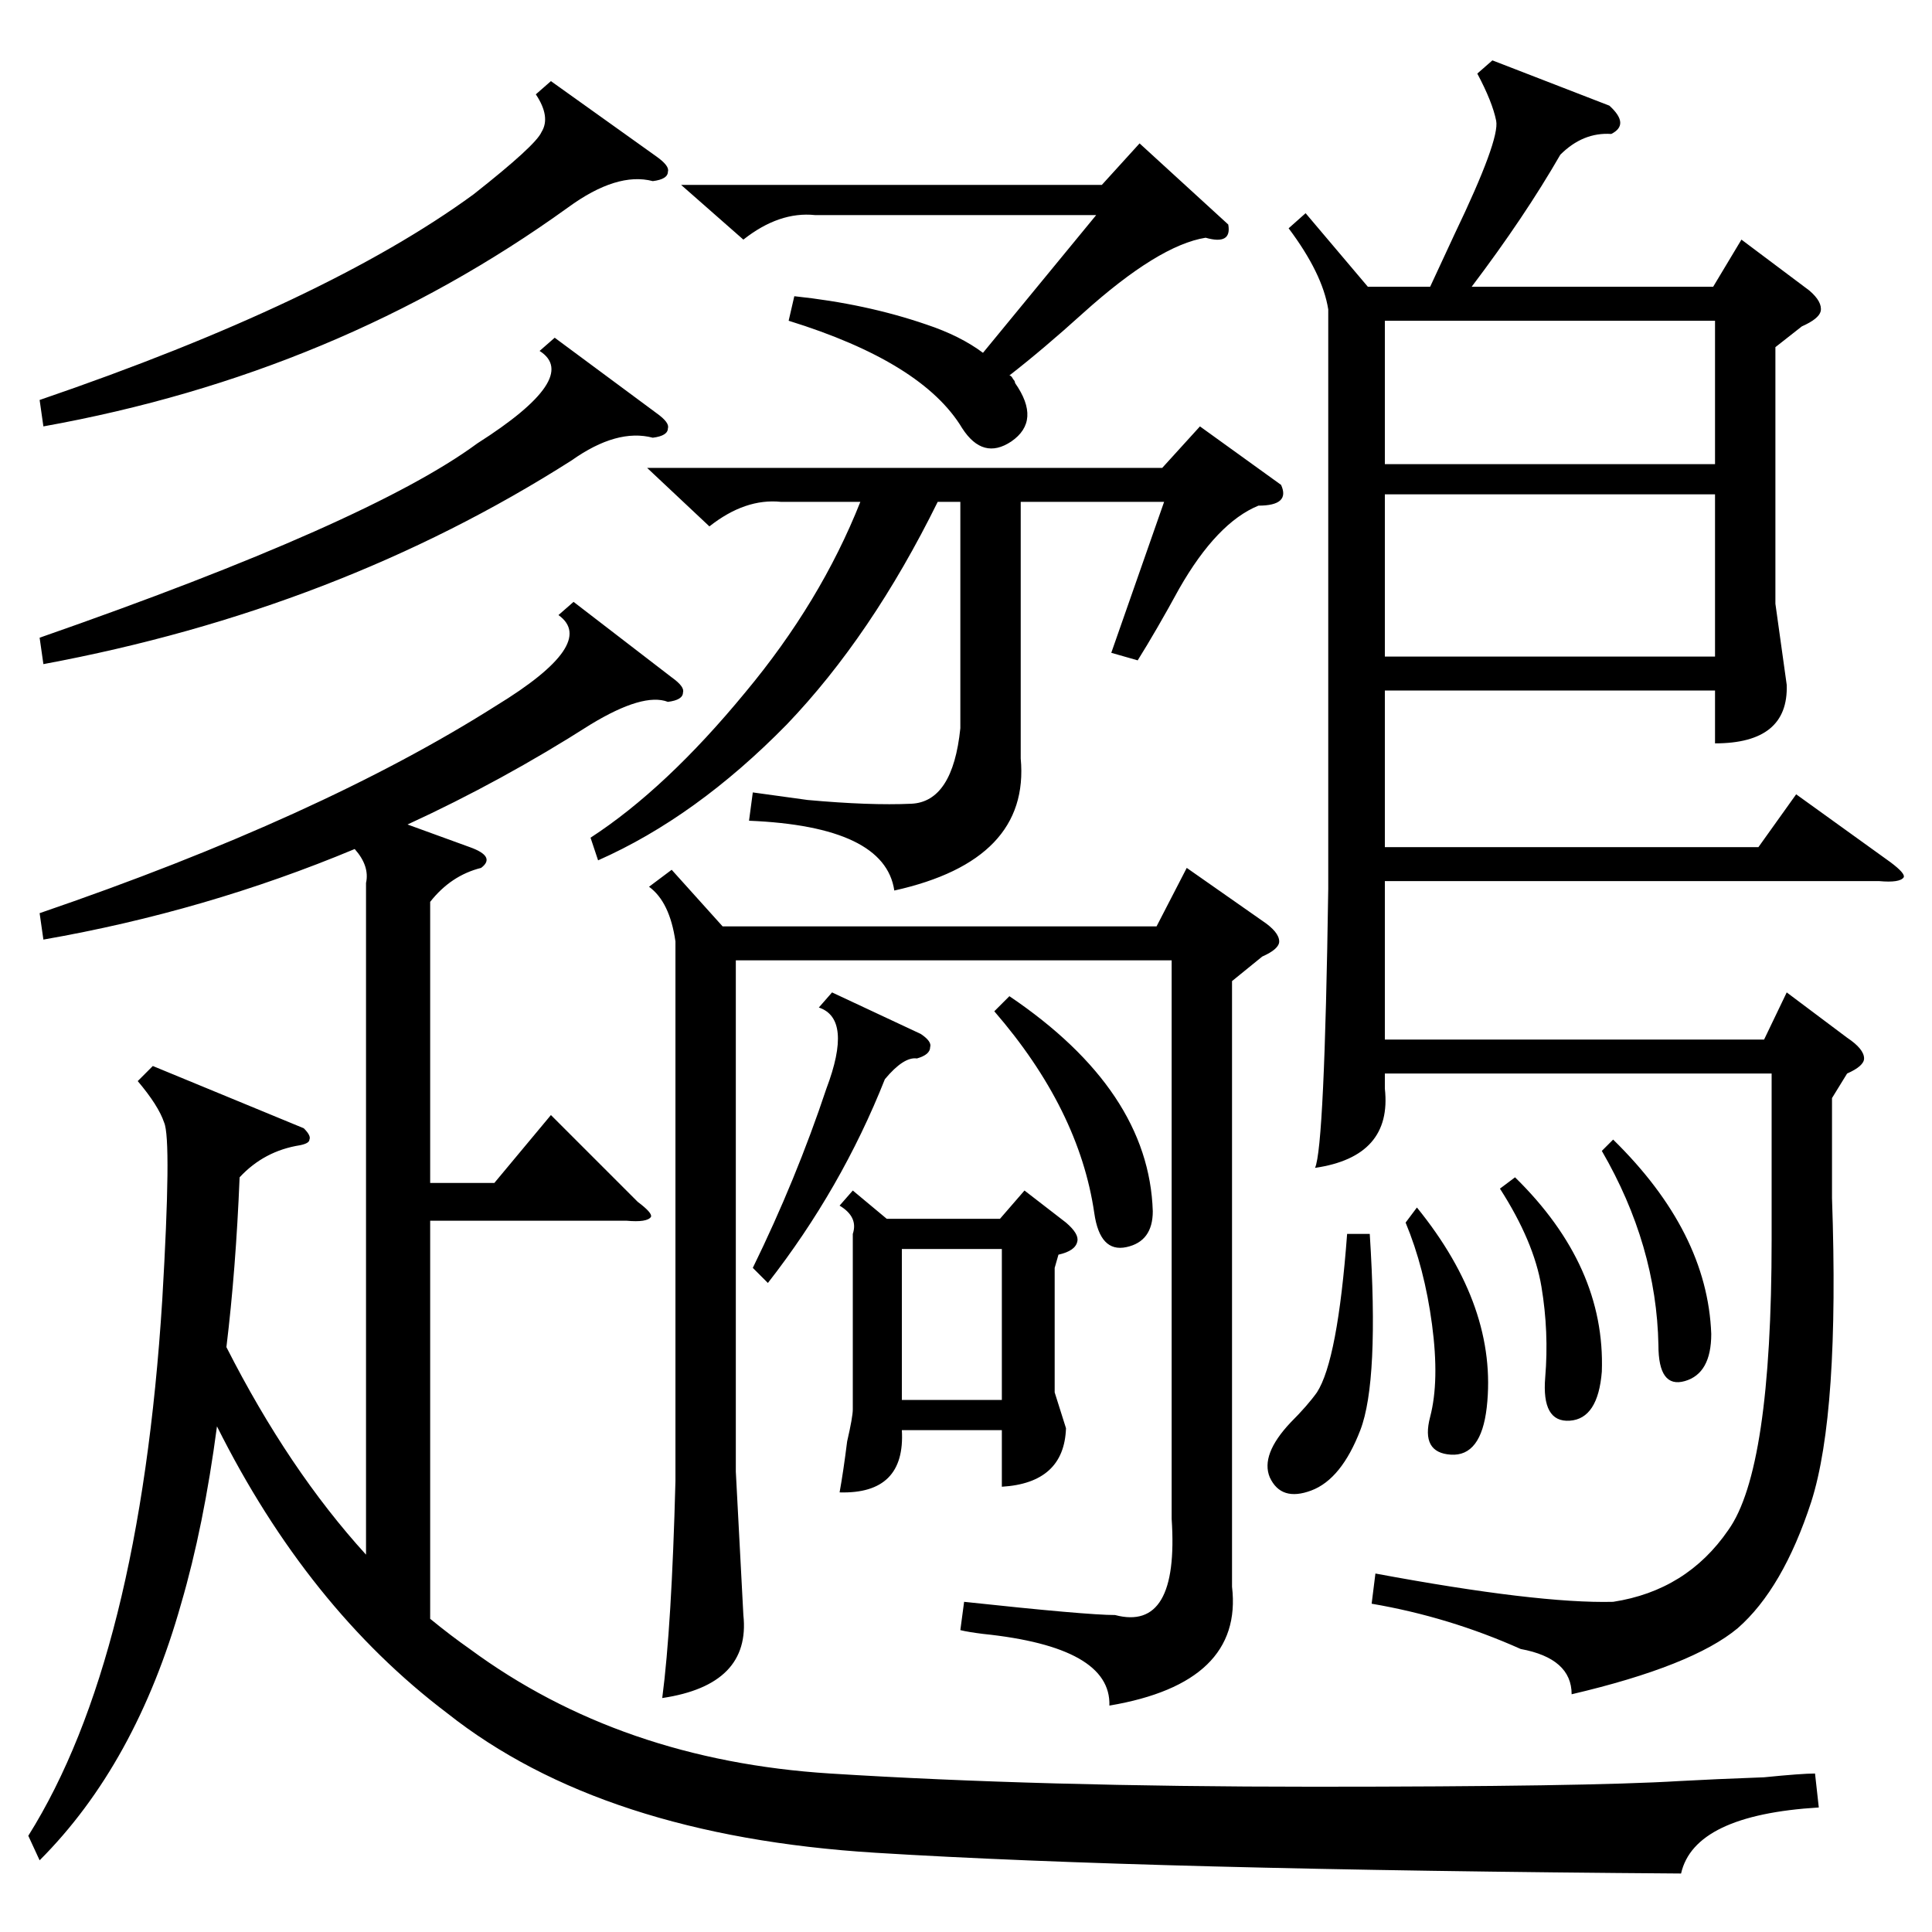 <?xml version="1.0" standalone="no"?>
<!DOCTYPE svg PUBLIC "-//W3C//DTD SVG 1.1//EN" "http://www.w3.org/Graphics/SVG/1.1/DTD/svg11.dtd" >
<svg xmlns="http://www.w3.org/2000/svg" xmlns:xlink="http://www.w3.org/1999/xlink" version="1.1" viewBox="0 -205 1024 1024">
  <g transform="matrix(1 0 0 -1 0 819)">
   <path fill="currentColor"
d="M791 992l62 -24q11 -10 1 -15q-15 1 -27 -11q-19 -33 -47 -70h128l15 25l36 -27q7 -6 6 -11q-1 -4 -10 -8l-14 -11v-136l6 -43q1 -31 -38 -31v28h-175v-83h198l20 28l50 -36q8 -6 7 -8q-2 -3 -13 -2h-262v-84h201l12 25l32 -24q9 -6 9 -11q0 -4 -9 -8l-8 -13v-53
q4 -114 -11 -161q-15 -46 -39 -67q-24 -20 -88 -35q0 19 -27 24q-38 17 -79 24l2 16q86 -16 126 -15q39 6 61 38q23 32 23 154v88h-205v-8q4 -36 -37 -42q5 11 7 148v307q-3 19 -21 43l9 8l33 -39h33l13 28q24 50 22 60t-10 25zM304 705l52 -40q7 -5 6 -8q0 -4 -8 -5
q-13 5 -41 -12q-47 -30 -97 -53l33 -12q14 -5 6 -11q-16 -4 -27 -18v-149h34l30 36l46 -46q8 -6 7 -8q-2 -3 -13 -2h-104v-211q11 -9 21 -16q80 -59 191 -66t256 -7t194 3q18 1 45 2q20 2 27 2l2 -18q-66 -4 -73 -35q-282 2 -427 11t-227 74q-74 56 -122 152q-7 -53 -19 -94
q-24 -85 -75 -136l-6 13q59 94 71 284q5 85 1 94q-3 9 -14 22l8 8l80 -33q4 -4 3 -6q0 -2 -5 -3q-19 -3 -32 -17q-2 -49 -7 -90q33 -65 74 -110v356q2 9 -6 18q-79 -33 -165 -48l-2 14q149 51 242 110q54 33 33 48zM653 504v-321q6 -51 -65 -63q1 31 -67 38q-8 1 -12 2l2 15
q65 -7 80 -7q34 -9 30 51v296h-231v-271l4 -76q4 -37 -43 -44q5 38 7 115v286q-3 21 -14 29l12 9l27 -30h230l16 31l40 -28q9 -6 9 -11q0 -4 -9 -8zM679 767q5 -11 -12 -11q-22 -9 -42 -44q-12 -22 -22 -38l-14 4l28 80h-76v-136q5 -54 -67 -70q-5 34 -77 37l2 15l29 -4
q33 -3 55 -2t26 40v120h-12q-35 -71 -80 -118q-48 -49 -100 -72l-4 12q40 26 82 77q40 48 61 101h-42q-19 2 -38 -13l-33 31h273l20 22zM909 762h-175v-86h175v86zM452 393l18 -15h60l13 15l22 -17q7 -6 6 -10q-1 -5 -10 -7l-2 -7v-66l6 -19q-1 -29 -34 -31v30h-53
q2 -34 -33 -33q2 11 4 27q3 13 3 17v93q3 9 -7 15zM734 778h175v76h-175v-76zM421 867q38 -4 70 -15q18 -6 30 -15l60 73h-149q-19 2 -38 -13l-33 29h223l20 22l47 -43q2 -11 -12 -7q-25 -4 -65 -40q-21 -19 -39 -33q1 0 2 -2q1 -1 1 -2q14 -20 -2 -31q-15 -10 -26 7
q-21 35 -92 57zM292 981l56 -40q7 -5 6 -8q0 -4 -8 -5q-19 5 -45 -14q-122 -88 -278 -116l-2 14q152 52 230 109q33 26 36 33q5 8 -3 20zM294 845l54 -40q7 -5 6 -8q0 -4 -8 -5q-19 5 -43 -12q-124 -79 -280 -108l-2 14q175 61 232 103q55 35 33 49zM478 282h53v80h-53v-80z
M441 498l47 -22q6 -4 5 -7q0 -4 -7 -6q-7 1 -17 -11q-23 -58 -62 -108l-8 8q23 47 39 95q14 37 -4 43zM527 488l8 8q74 -50 76 -114q0 -16 -14 -19t-17 18q-8 55 -53 107zM726 370q5 -78 -5 -104t-26 -32t-22 7q-5 12 11 29q9 9 14 16q11 17 16 84h12zM795 394l8 6
q48 -47 46 -103q-2 -25 -17 -26t-13 23t-2 48t-22 52zM745 376l6 8q43 -53 37 -106q-3 -26 -19 -25t-11 20t1 49t-14 54zM849 414l6 6q50 -49 52 -103q0 -21 -14 -25t-14 19q-1 53 -30 103z" />
  </g>

</svg>

